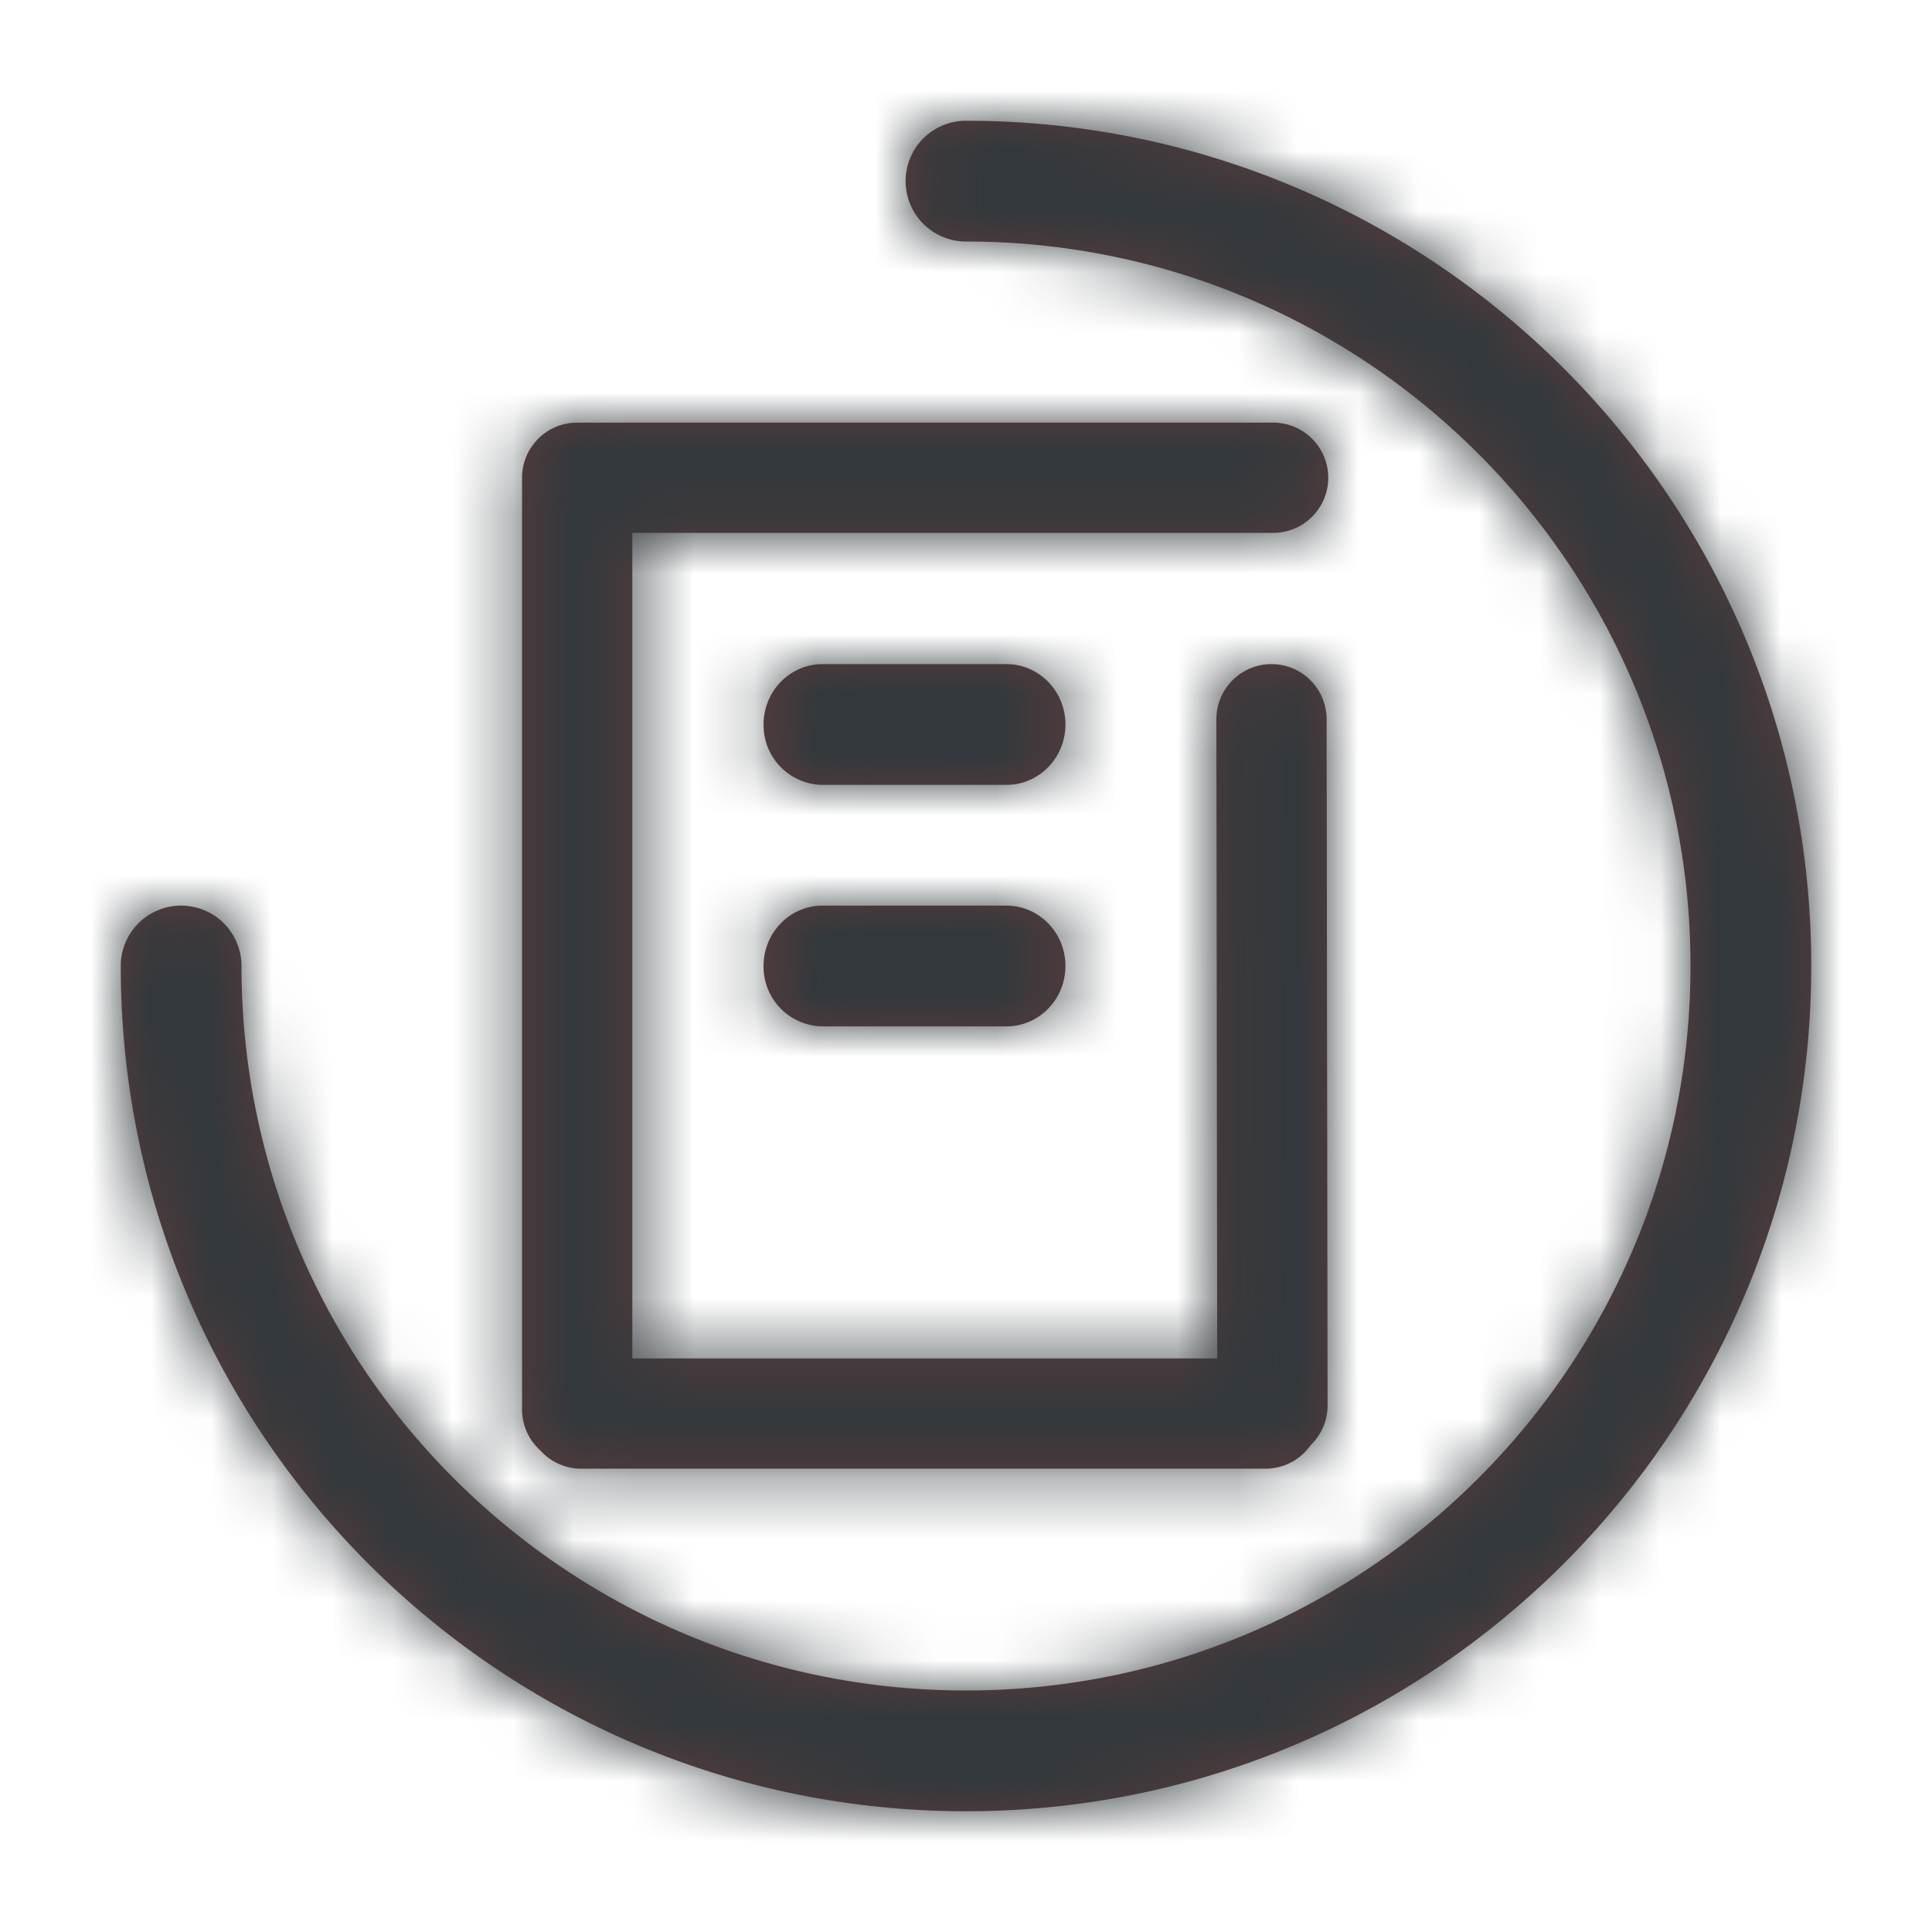 <svg width="32" height="32" xmlns="http://www.w3.org/2000/svg" xmlns:xlink="http://www.w3.org/1999/xlink"><defs><path d="M6.948 22.022a.91.91 0 0 1-.301-.678V5.913c0-.504.409-.913.913-.913h11.527a.913.913 0 1 1 0 1.826H8.473V20.5h9.688l-.014-10.586a.913.913 0 0 1 1.826-.002l.016 11.366a.91.91 0 0 1-.283.661.912.912 0 0 1-.746.387H7.628a.91.91 0 0 1-.68-.304zM14 0c7.732 0 14 6.268 14 14s-6.268 14-14 14S0 21.732 0 14a1 1 0 0 1 2 0c0 6.627 5.373 12 12 12s12-5.373 12-12S20.627 2 14 2a1 1 0 0 1 0-2zm.67 9c.54 0 .977.448.977 1s-.438 1-.978 1h-3.045a.989.989 0 0 1-.977-1c0-.552.437-1 .977-1h3.045zm0 4c.54 0 .977.448.977 1s-.438 1-.978 1h-3.045a.989.989 0 0 1-.977-1c0-.552.437-1 .977-1h3.045z" id="a"/></defs><g transform="translate(2 2)" fill="none" fill-rule="evenodd"><mask id="b" fill="#fff"><use xlink:href="#a"/></mask><use fill="#593C3C" fill-rule="nonzero" xlink:href="#a"/><g mask="url(#b)" fill="#32383C" fill-rule="nonzero"><path d="M-2-2h32v32H-2z"/></g></g></svg>